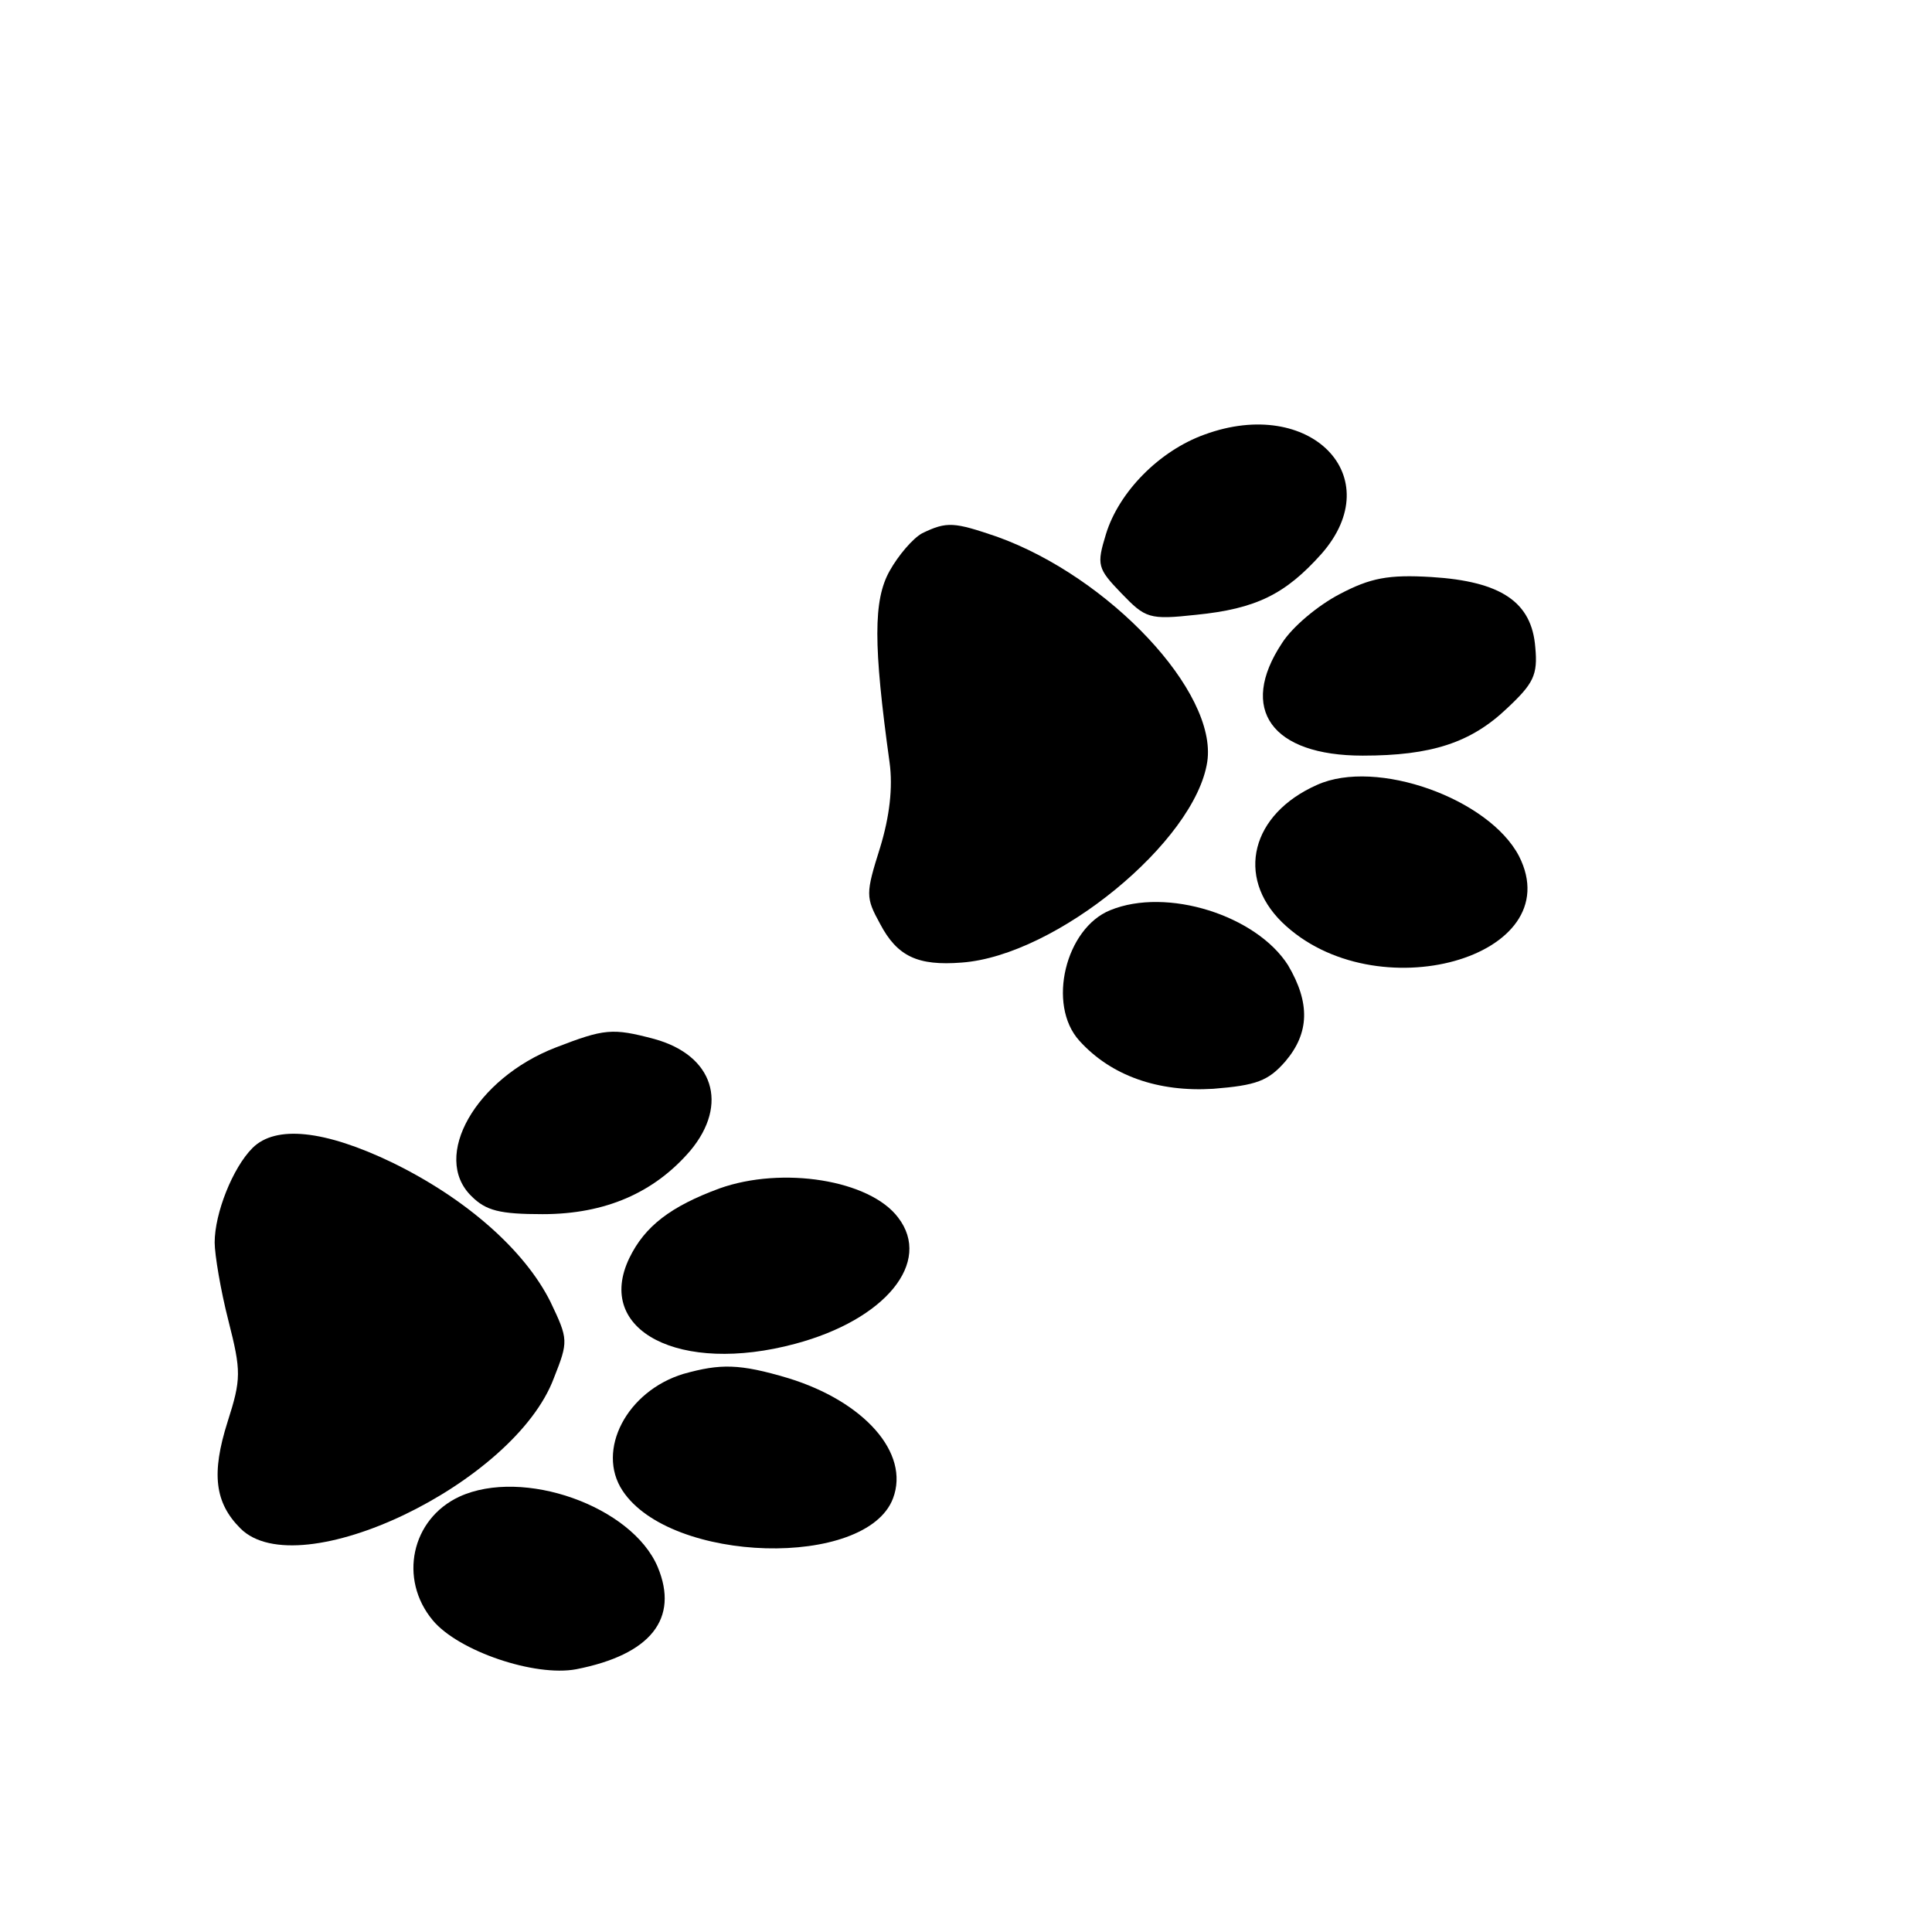 <?xml version="1.0" standalone="no"?>
<!DOCTYPE svg PUBLIC "-//W3C//DTD SVG 20010904//EN"
 "http://www.w3.org/TR/2001/REC-SVG-20010904/DTD/svg10.dtd">
<svg version="1.0" xmlns="http://www.w3.org/2000/svg"
 width="225pt" height="225pt" viewBox="0 0 225 225"
 preserveAspectRatio="xMidYMid meet">

<g transform="translate(0,225) scale(0.1,-0.1)"
fill="#000000" stroke="none">
<path d="M1403 1744 c-53 -19 -100 -67 -115 -116 -11 -36 -10 -40 18 -69 28
-29 32 -31 87 -25 70 7 104 24 146 71 79 90 -13 184 -136 139z"/>
<path d="M1074 1629 c-11 -6 -28 -26 -38 -44 -19 -34 -19 -86 0 -223 4 -29 0
-63 -11 -99 -17 -54 -17 -58 0 -89 20 -38 44 -49 95 -45 110 8 272 141 286
234 12 81 -114 215 -245 262 -50 17 -58 18 -87 4z"/>
<path d="M1560 1558 c-25 -13 -55 -38 -67 -57 -51 -77 -12 -131 94 -131 80 0
126 15 168 55 31 29 36 39 33 71 -4 53 -40 77 -121 82 -50 3 -71 -1 -107 -20z"/>
<path d="M1534 1336 c-77 -34 -95 -107 -41 -160 108 -105 336 -41 276 77 -35
67 -166 114 -235 83z"/>
<path d="M1293 1190 c-52 -21 -74 -110 -36 -152 37 -41 92 -60 156 -56 50 4
64 9 84 32 28 33 29 68 3 112 -37 58 -141 91 -207 64z"/>
<path d="M647 1030 c-93 -36 -145 -127 -98 -173 17 -17 33 -21 83 -21 73 0
130 25 172 74 45 54 27 111 -42 130 -49 13 -58 12 -115 -10z"/>
<path d="M294 913 c-23 -23 -44 -76 -44 -110 0 -14 7 -56 16 -91 15 -59 15
-68 -1 -118 -19 -60 -15 -94 15 -124 68 -68 319 52 365 175 17 43 17 45 -4 89
-30 60 -98 120 -184 162 -79 38 -136 44 -163 17z"/>
<path d="M838 866 c-57 -21 -87 -44 -105 -81 -41 -85 59 -136 193 -100 105 28
160 95 120 147 -33 44 -135 60 -208 34z"/>
<path d="M796 650 c-66 -20 -102 -89 -71 -136 56 -85 284 -91 315 -9 20 53
-34 113 -122 140 -57 17 -79 17 -122 5z"/>
<path d="M535 507 c-56 -26 -71 -96 -31 -144 30 -36 119 -66 167 -57 87 17
120 59 95 119 -30 71 -157 116 -231 82z"/>
</g>
</svg>
